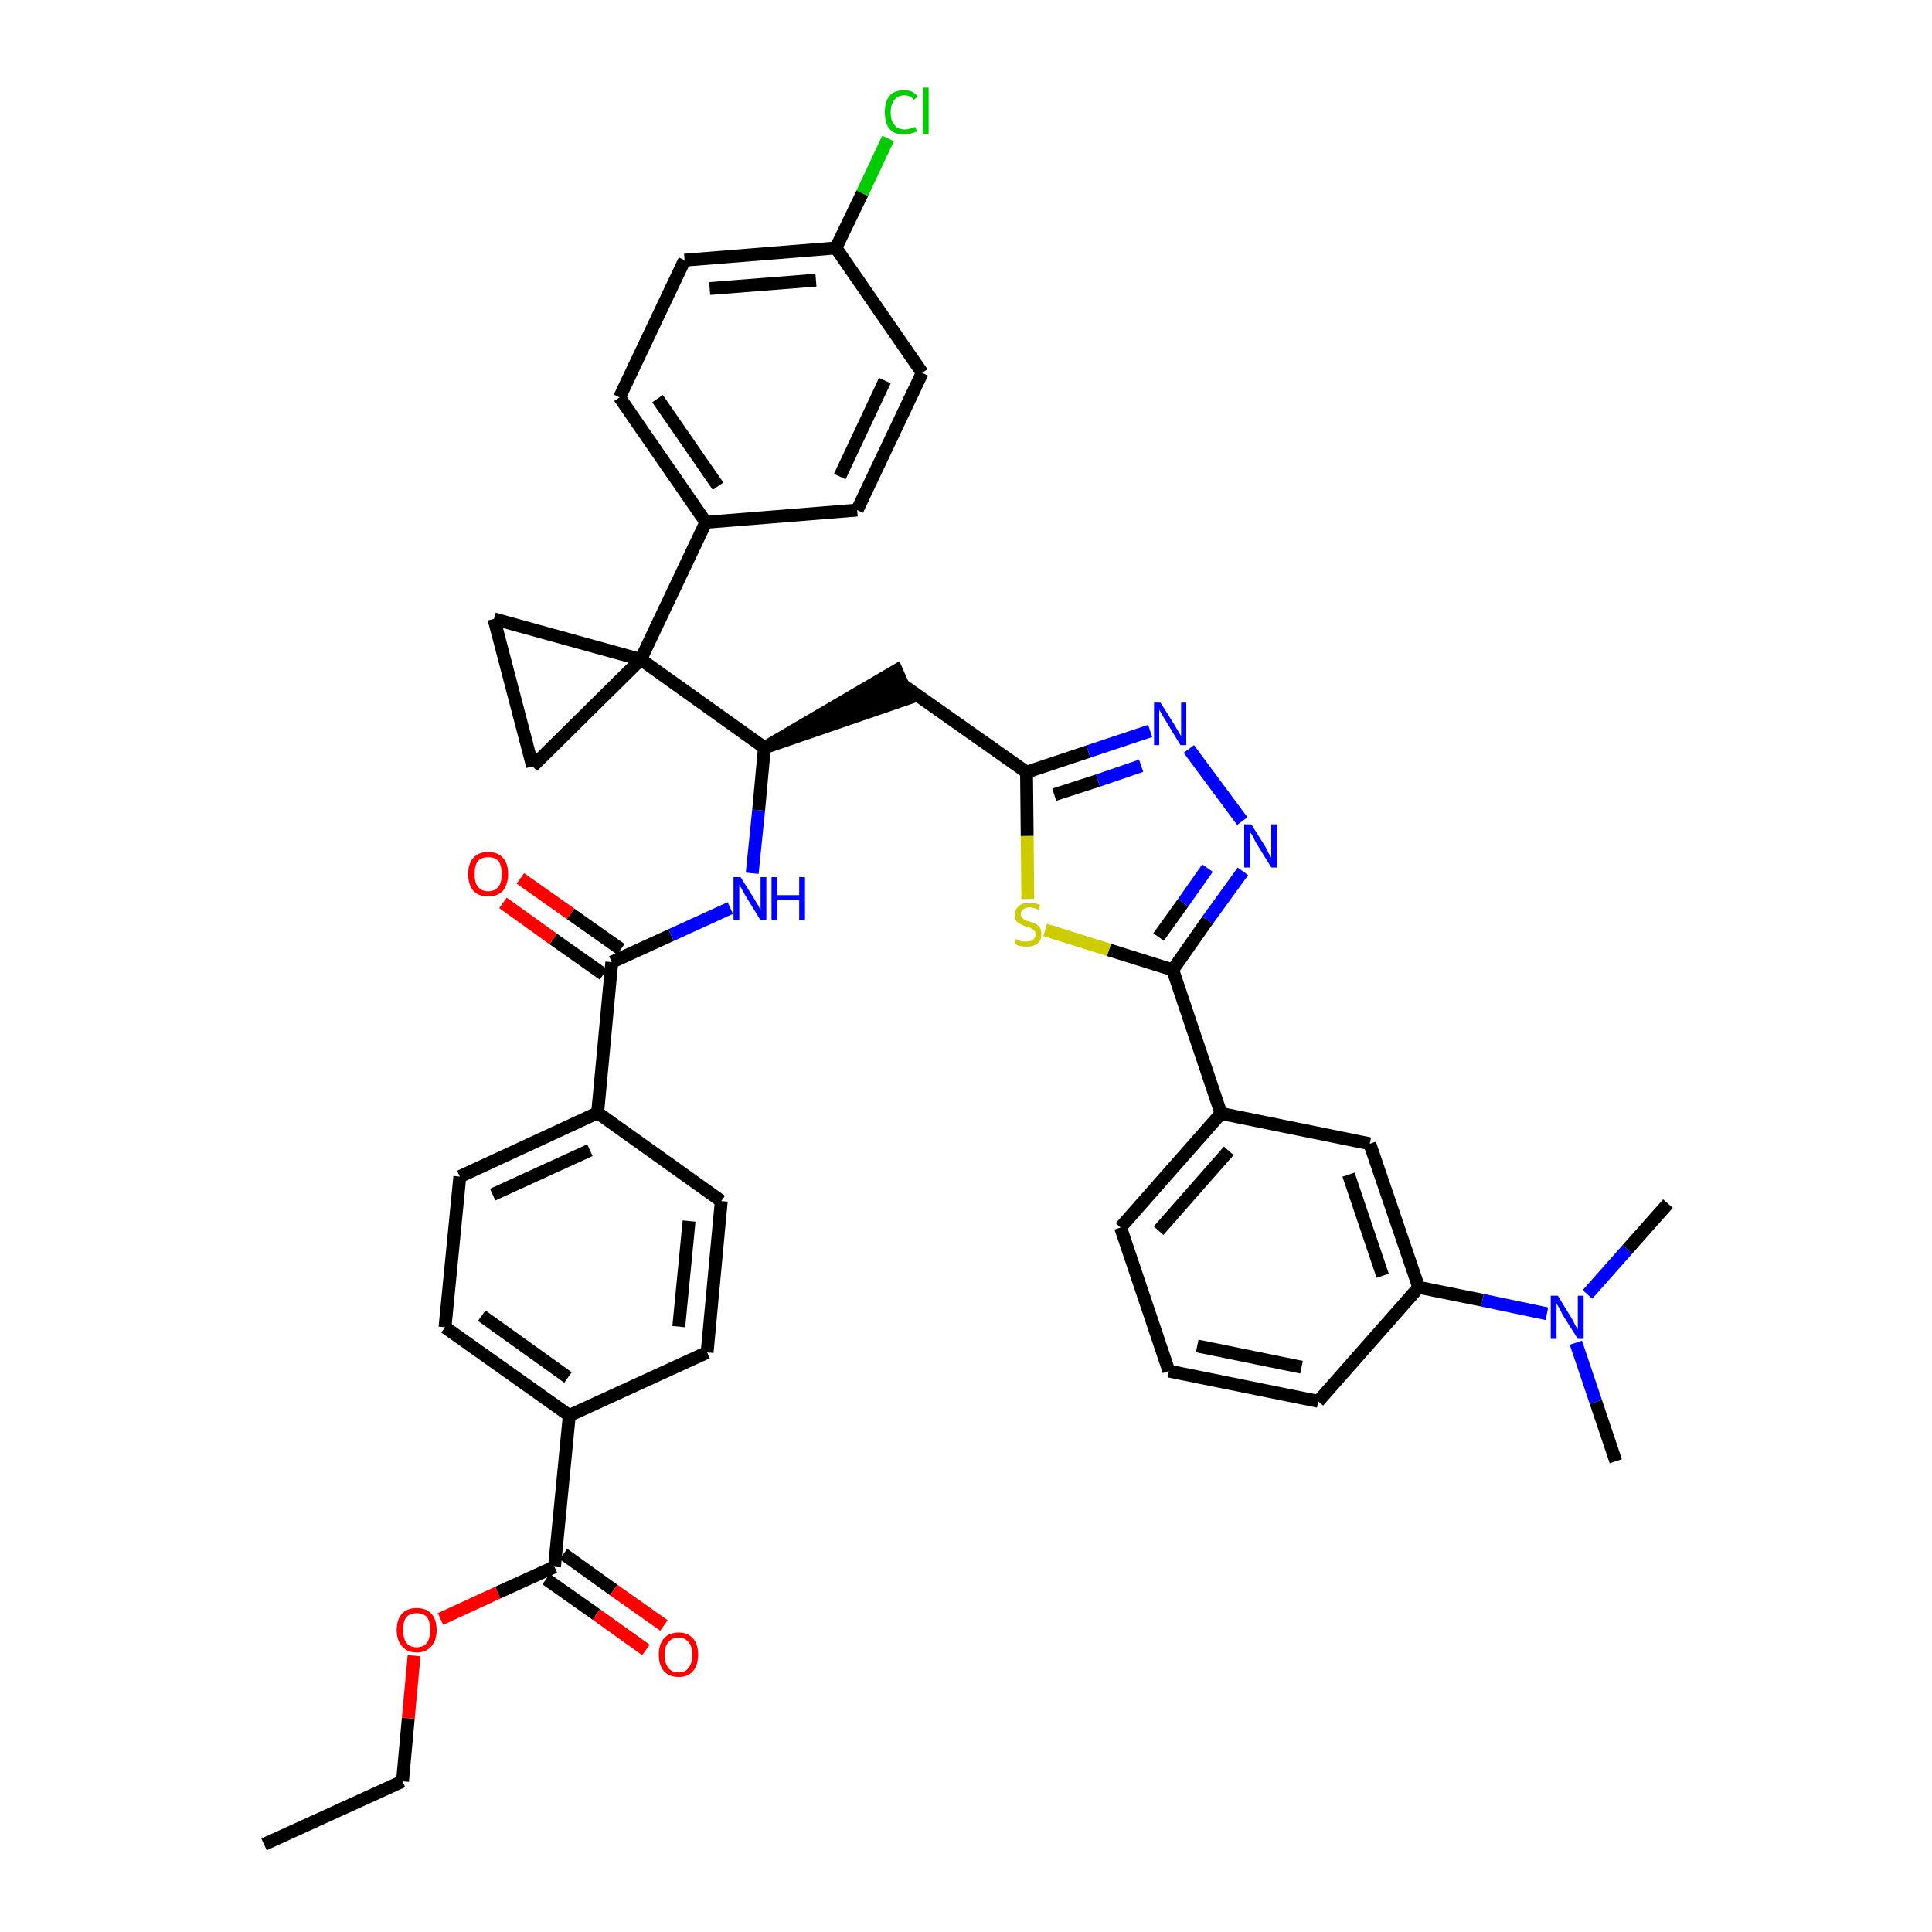 <?xml version='1.0' encoding='iso-8859-1'?>
<svg version='1.1' baseProfile='full'
              xmlns='http://www.w3.org/2000/svg'
                      xmlns:rdkit='http://www.rdkit.org/xml'
                      xmlns:xlink='http://www.w3.org/1999/xlink'
                  xml:space='preserve'
width='300px' height='300px' viewBox='0 0 300 300'>
<!-- END OF HEADER -->
<path class='bond-0 atom-0 atom-1' d='M 41.0,286.4 L 62.5,276.6' style='fill:none;fill-rule:evenodd;stroke:#000000;stroke-width:2.0px;stroke-linecap:butt;stroke-linejoin:miter;stroke-opacity:1' />
<path class='bond-1 atom-1 atom-2' d='M 62.5,276.6 L 63.4,266.8' style='fill:none;fill-rule:evenodd;stroke:#000000;stroke-width:2.0px;stroke-linecap:butt;stroke-linejoin:miter;stroke-opacity:1' />
<path class='bond-1 atom-1 atom-2' d='M 63.4,266.8 L 64.3,257.1' style='fill:none;fill-rule:evenodd;stroke:#FF0000;stroke-width:2.0px;stroke-linecap:butt;stroke-linejoin:miter;stroke-opacity:1' />
<path class='bond-2 atom-2 atom-3' d='M 68.4,251.4 L 77.3,247.3' style='fill:none;fill-rule:evenodd;stroke:#FF0000;stroke-width:2.0px;stroke-linecap:butt;stroke-linejoin:miter;stroke-opacity:1' />
<path class='bond-2 atom-2 atom-3' d='M 77.3,247.3 L 86.1,243.3' style='fill:none;fill-rule:evenodd;stroke:#000000;stroke-width:2.0px;stroke-linecap:butt;stroke-linejoin:miter;stroke-opacity:1' />
<path class='bond-3 atom-3 atom-4' d='M 84.8,245.2 L 92.6,250.7' style='fill:none;fill-rule:evenodd;stroke:#000000;stroke-width:2.0px;stroke-linecap:butt;stroke-linejoin:miter;stroke-opacity:1' />
<path class='bond-3 atom-3 atom-4' d='M 92.6,250.7 L 100.3,256.2' style='fill:none;fill-rule:evenodd;stroke:#FF0000;stroke-width:2.0px;stroke-linecap:butt;stroke-linejoin:miter;stroke-opacity:1' />
<path class='bond-3 atom-3 atom-4' d='M 87.5,241.3 L 95.3,246.9' style='fill:none;fill-rule:evenodd;stroke:#000000;stroke-width:2.0px;stroke-linecap:butt;stroke-linejoin:miter;stroke-opacity:1' />
<path class='bond-3 atom-3 atom-4' d='M 95.3,246.9 L 103.1,252.4' style='fill:none;fill-rule:evenodd;stroke:#FF0000;stroke-width:2.0px;stroke-linecap:butt;stroke-linejoin:miter;stroke-opacity:1' />
<path class='bond-4 atom-3 atom-5' d='M 86.1,243.3 L 88.4,219.8' style='fill:none;fill-rule:evenodd;stroke:#000000;stroke-width:2.0px;stroke-linecap:butt;stroke-linejoin:miter;stroke-opacity:1' />
<path class='bond-5 atom-5 atom-6' d='M 88.4,219.8 L 69.1,206.1' style='fill:none;fill-rule:evenodd;stroke:#000000;stroke-width:2.0px;stroke-linecap:butt;stroke-linejoin:miter;stroke-opacity:1' />
<path class='bond-5 atom-5 atom-6' d='M 88.2,213.9 L 74.8,204.3' style='fill:none;fill-rule:evenodd;stroke:#000000;stroke-width:2.0px;stroke-linecap:butt;stroke-linejoin:miter;stroke-opacity:1' />
<path class='bond-39 atom-39 atom-5' d='M 109.8,210.0 L 88.4,219.8' style='fill:none;fill-rule:evenodd;stroke:#000000;stroke-width:2.0px;stroke-linecap:butt;stroke-linejoin:miter;stroke-opacity:1' />
<path class='bond-6 atom-6 atom-7' d='M 69.1,206.1 L 71.4,182.7' style='fill:none;fill-rule:evenodd;stroke:#000000;stroke-width:2.0px;stroke-linecap:butt;stroke-linejoin:miter;stroke-opacity:1' />
<path class='bond-7 atom-7 atom-8' d='M 71.4,182.7 L 92.8,172.8' style='fill:none;fill-rule:evenodd;stroke:#000000;stroke-width:2.0px;stroke-linecap:butt;stroke-linejoin:miter;stroke-opacity:1' />
<path class='bond-7 atom-7 atom-8' d='M 76.5,185.5 L 91.6,178.6' style='fill:none;fill-rule:evenodd;stroke:#000000;stroke-width:2.0px;stroke-linecap:butt;stroke-linejoin:miter;stroke-opacity:1' />
<path class='bond-8 atom-8 atom-9' d='M 92.8,172.8 L 95.0,149.4' style='fill:none;fill-rule:evenodd;stroke:#000000;stroke-width:2.0px;stroke-linecap:butt;stroke-linejoin:miter;stroke-opacity:1' />
<path class='bond-37 atom-8 atom-38' d='M 92.8,172.8 L 112.0,186.5' style='fill:none;fill-rule:evenodd;stroke:#000000;stroke-width:2.0px;stroke-linecap:butt;stroke-linejoin:miter;stroke-opacity:1' />
<path class='bond-9 atom-9 atom-10' d='M 96.4,147.4 L 88.6,141.9' style='fill:none;fill-rule:evenodd;stroke:#000000;stroke-width:2.0px;stroke-linecap:butt;stroke-linejoin:miter;stroke-opacity:1' />
<path class='bond-9 atom-9 atom-10' d='M 88.6,141.9 L 80.8,136.4' style='fill:none;fill-rule:evenodd;stroke:#FF0000;stroke-width:2.0px;stroke-linecap:butt;stroke-linejoin:miter;stroke-opacity:1' />
<path class='bond-9 atom-9 atom-10' d='M 93.7,151.3 L 85.9,145.8' style='fill:none;fill-rule:evenodd;stroke:#000000;stroke-width:2.0px;stroke-linecap:butt;stroke-linejoin:miter;stroke-opacity:1' />
<path class='bond-9 atom-9 atom-10' d='M 85.9,145.8 L 78.1,140.2' style='fill:none;fill-rule:evenodd;stroke:#FF0000;stroke-width:2.0px;stroke-linecap:butt;stroke-linejoin:miter;stroke-opacity:1' />
<path class='bond-10 atom-9 atom-11' d='M 95.0,149.4 L 104.2,145.2' style='fill:none;fill-rule:evenodd;stroke:#000000;stroke-width:2.0px;stroke-linecap:butt;stroke-linejoin:miter;stroke-opacity:1' />
<path class='bond-10 atom-9 atom-11' d='M 104.2,145.2 L 113.4,141.0' style='fill:none;fill-rule:evenodd;stroke:#0000FF;stroke-width:2.0px;stroke-linecap:butt;stroke-linejoin:miter;stroke-opacity:1' />
<path class='bond-11 atom-11 atom-12' d='M 116.8,135.6 L 117.8,125.8' style='fill:none;fill-rule:evenodd;stroke:#0000FF;stroke-width:2.0px;stroke-linecap:butt;stroke-linejoin:miter;stroke-opacity:1' />
<path class='bond-11 atom-11 atom-12' d='M 117.8,125.8 L 118.7,116.1' style='fill:none;fill-rule:evenodd;stroke:#000000;stroke-width:2.0px;stroke-linecap:butt;stroke-linejoin:miter;stroke-opacity:1' />
<path class='bond-12 atom-12 atom-13' d='M 118.7,116.1 L 141.1,108.4 L 139.2,104.1 Z' style='fill:#000000;fill-rule:evenodd;fill-opacity:1;stroke:#000000;stroke-width:2.0px;stroke-linecap:butt;stroke-linejoin:miter;stroke-opacity:1;' />
<path class='bond-27 atom-12 atom-28' d='M 118.7,116.1 L 99.5,102.4' style='fill:none;fill-rule:evenodd;stroke:#000000;stroke-width:2.0px;stroke-linecap:butt;stroke-linejoin:miter;stroke-opacity:1' />
<path class='bond-13 atom-13 atom-14' d='M 140.1,106.3 L 159.4,119.9' style='fill:none;fill-rule:evenodd;stroke:#000000;stroke-width:2.0px;stroke-linecap:butt;stroke-linejoin:miter;stroke-opacity:1' />
<path class='bond-14 atom-14 atom-15' d='M 159.4,119.9 L 169.0,116.7' style='fill:none;fill-rule:evenodd;stroke:#000000;stroke-width:2.0px;stroke-linecap:butt;stroke-linejoin:miter;stroke-opacity:1' />
<path class='bond-14 atom-14 atom-15' d='M 169.0,116.7 L 178.6,113.5' style='fill:none;fill-rule:evenodd;stroke:#0000FF;stroke-width:2.0px;stroke-linecap:butt;stroke-linejoin:miter;stroke-opacity:1' />
<path class='bond-14 atom-14 atom-15' d='M 163.7,123.4 L 170.5,121.2' style='fill:none;fill-rule:evenodd;stroke:#000000;stroke-width:2.0px;stroke-linecap:butt;stroke-linejoin:miter;stroke-opacity:1' />
<path class='bond-14 atom-14 atom-15' d='M 170.5,121.2 L 177.2,118.9' style='fill:none;fill-rule:evenodd;stroke:#0000FF;stroke-width:2.0px;stroke-linecap:butt;stroke-linejoin:miter;stroke-opacity:1' />
<path class='bond-40 atom-27 atom-14' d='M 159.6,139.6 L 159.5,129.8' style='fill:none;fill-rule:evenodd;stroke:#CCCC00;stroke-width:2.0px;stroke-linecap:butt;stroke-linejoin:miter;stroke-opacity:1' />
<path class='bond-40 atom-27 atom-14' d='M 159.5,129.8 L 159.4,119.9' style='fill:none;fill-rule:evenodd;stroke:#000000;stroke-width:2.0px;stroke-linecap:butt;stroke-linejoin:miter;stroke-opacity:1' />
<path class='bond-15 atom-15 atom-16' d='M 184.6,116.3 L 192.9,127.5' style='fill:none;fill-rule:evenodd;stroke:#0000FF;stroke-width:2.0px;stroke-linecap:butt;stroke-linejoin:miter;stroke-opacity:1' />
<path class='bond-16 atom-16 atom-17' d='M 193.0,135.3 L 187.5,142.9' style='fill:none;fill-rule:evenodd;stroke:#0000FF;stroke-width:2.0px;stroke-linecap:butt;stroke-linejoin:miter;stroke-opacity:1' />
<path class='bond-16 atom-16 atom-17' d='M 187.5,142.9 L 182.1,150.6' style='fill:none;fill-rule:evenodd;stroke:#000000;stroke-width:2.0px;stroke-linecap:butt;stroke-linejoin:miter;stroke-opacity:1' />
<path class='bond-16 atom-16 atom-17' d='M 187.5,134.8 L 183.7,140.2' style='fill:none;fill-rule:evenodd;stroke:#0000FF;stroke-width:2.0px;stroke-linecap:butt;stroke-linejoin:miter;stroke-opacity:1' />
<path class='bond-16 atom-16 atom-17' d='M 183.7,140.2 L 179.9,145.5' style='fill:none;fill-rule:evenodd;stroke:#000000;stroke-width:2.0px;stroke-linecap:butt;stroke-linejoin:miter;stroke-opacity:1' />
<path class='bond-17 atom-17 atom-18' d='M 182.1,150.6 L 189.6,172.9' style='fill:none;fill-rule:evenodd;stroke:#000000;stroke-width:2.0px;stroke-linecap:butt;stroke-linejoin:miter;stroke-opacity:1' />
<path class='bond-26 atom-17 atom-27' d='M 182.1,150.6 L 172.2,147.5' style='fill:none;fill-rule:evenodd;stroke:#000000;stroke-width:2.0px;stroke-linecap:butt;stroke-linejoin:miter;stroke-opacity:1' />
<path class='bond-26 atom-17 atom-27' d='M 172.2,147.5 L 162.3,144.4' style='fill:none;fill-rule:evenodd;stroke:#CCCC00;stroke-width:2.0px;stroke-linecap:butt;stroke-linejoin:miter;stroke-opacity:1' />
<path class='bond-18 atom-18 atom-19' d='M 189.6,172.9 L 174.0,190.6' style='fill:none;fill-rule:evenodd;stroke:#000000;stroke-width:2.0px;stroke-linecap:butt;stroke-linejoin:miter;stroke-opacity:1' />
<path class='bond-18 atom-18 atom-19' d='M 190.8,178.7 L 179.9,191.1' style='fill:none;fill-rule:evenodd;stroke:#000000;stroke-width:2.0px;stroke-linecap:butt;stroke-linejoin:miter;stroke-opacity:1' />
<path class='bond-42 atom-26 atom-18' d='M 212.7,177.6 L 189.6,172.9' style='fill:none;fill-rule:evenodd;stroke:#000000;stroke-width:2.0px;stroke-linecap:butt;stroke-linejoin:miter;stroke-opacity:1' />
<path class='bond-19 atom-19 atom-20' d='M 174.0,190.6 L 181.5,212.9' style='fill:none;fill-rule:evenodd;stroke:#000000;stroke-width:2.0px;stroke-linecap:butt;stroke-linejoin:miter;stroke-opacity:1' />
<path class='bond-20 atom-20 atom-21' d='M 181.5,212.9 L 204.7,217.6' style='fill:none;fill-rule:evenodd;stroke:#000000;stroke-width:2.0px;stroke-linecap:butt;stroke-linejoin:miter;stroke-opacity:1' />
<path class='bond-20 atom-20 atom-21' d='M 185.9,209.0 L 202.1,212.3' style='fill:none;fill-rule:evenodd;stroke:#000000;stroke-width:2.0px;stroke-linecap:butt;stroke-linejoin:miter;stroke-opacity:1' />
<path class='bond-21 atom-21 atom-22' d='M 204.7,217.6 L 220.3,199.9' style='fill:none;fill-rule:evenodd;stroke:#000000;stroke-width:2.0px;stroke-linecap:butt;stroke-linejoin:miter;stroke-opacity:1' />
<path class='bond-22 atom-22 atom-23' d='M 220.3,199.9 L 230.2,201.9' style='fill:none;fill-rule:evenodd;stroke:#000000;stroke-width:2.0px;stroke-linecap:butt;stroke-linejoin:miter;stroke-opacity:1' />
<path class='bond-22 atom-22 atom-23' d='M 230.2,201.9 L 240.2,204.0' style='fill:none;fill-rule:evenodd;stroke:#0000FF;stroke-width:2.0px;stroke-linecap:butt;stroke-linejoin:miter;stroke-opacity:1' />
<path class='bond-25 atom-22 atom-26' d='M 220.3,199.9 L 212.7,177.6' style='fill:none;fill-rule:evenodd;stroke:#000000;stroke-width:2.0px;stroke-linecap:butt;stroke-linejoin:miter;stroke-opacity:1' />
<path class='bond-25 atom-22 atom-26' d='M 214.7,198.1 L 209.4,182.4' style='fill:none;fill-rule:evenodd;stroke:#000000;stroke-width:2.0px;stroke-linecap:butt;stroke-linejoin:miter;stroke-opacity:1' />
<path class='bond-23 atom-23 atom-24' d='M 244.7,208.5 L 247.8,217.7' style='fill:none;fill-rule:evenodd;stroke:#0000FF;stroke-width:2.0px;stroke-linecap:butt;stroke-linejoin:miter;stroke-opacity:1' />
<path class='bond-23 atom-23 atom-24' d='M 247.8,217.7 L 250.9,226.9' style='fill:none;fill-rule:evenodd;stroke:#000000;stroke-width:2.0px;stroke-linecap:butt;stroke-linejoin:miter;stroke-opacity:1' />
<path class='bond-24 atom-23 atom-25' d='M 246.5,201.0 L 252.7,194.0' style='fill:none;fill-rule:evenodd;stroke:#0000FF;stroke-width:2.0px;stroke-linecap:butt;stroke-linejoin:miter;stroke-opacity:1' />
<path class='bond-24 atom-23 atom-25' d='M 252.7,194.0 L 259.0,186.9' style='fill:none;fill-rule:evenodd;stroke:#000000;stroke-width:2.0px;stroke-linecap:butt;stroke-linejoin:miter;stroke-opacity:1' />
<path class='bond-28 atom-28 atom-29' d='M 99.5,102.4 L 109.6,81.1' style='fill:none;fill-rule:evenodd;stroke:#000000;stroke-width:2.0px;stroke-linecap:butt;stroke-linejoin:miter;stroke-opacity:1' />
<path class='bond-35 atom-28 atom-36' d='M 99.5,102.4 L 76.7,96.1' style='fill:none;fill-rule:evenodd;stroke:#000000;stroke-width:2.0px;stroke-linecap:butt;stroke-linejoin:miter;stroke-opacity:1' />
<path class='bond-41 atom-37 atom-28' d='M 82.7,119.0 L 99.5,102.4' style='fill:none;fill-rule:evenodd;stroke:#000000;stroke-width:2.0px;stroke-linecap:butt;stroke-linejoin:miter;stroke-opacity:1' />
<path class='bond-29 atom-29 atom-30' d='M 109.6,81.1 L 96.2,61.7' style='fill:none;fill-rule:evenodd;stroke:#000000;stroke-width:2.0px;stroke-linecap:butt;stroke-linejoin:miter;stroke-opacity:1' />
<path class='bond-29 atom-29 atom-30' d='M 111.5,75.5 L 102.1,61.9' style='fill:none;fill-rule:evenodd;stroke:#000000;stroke-width:2.0px;stroke-linecap:butt;stroke-linejoin:miter;stroke-opacity:1' />
<path class='bond-43 atom-35 atom-29' d='M 133.1,79.2 L 109.6,81.1' style='fill:none;fill-rule:evenodd;stroke:#000000;stroke-width:2.0px;stroke-linecap:butt;stroke-linejoin:miter;stroke-opacity:1' />
<path class='bond-30 atom-30 atom-31' d='M 96.2,61.7 L 106.3,40.4' style='fill:none;fill-rule:evenodd;stroke:#000000;stroke-width:2.0px;stroke-linecap:butt;stroke-linejoin:miter;stroke-opacity:1' />
<path class='bond-31 atom-31 atom-32' d='M 106.3,40.4 L 129.8,38.5' style='fill:none;fill-rule:evenodd;stroke:#000000;stroke-width:2.0px;stroke-linecap:butt;stroke-linejoin:miter;stroke-opacity:1' />
<path class='bond-31 atom-31 atom-32' d='M 110.2,44.8 L 126.7,43.5' style='fill:none;fill-rule:evenodd;stroke:#000000;stroke-width:2.0px;stroke-linecap:butt;stroke-linejoin:miter;stroke-opacity:1' />
<path class='bond-32 atom-32 atom-33' d='M 129.8,38.5 L 133.9,30.0' style='fill:none;fill-rule:evenodd;stroke:#000000;stroke-width:2.0px;stroke-linecap:butt;stroke-linejoin:miter;stroke-opacity:1' />
<path class='bond-32 atom-32 atom-33' d='M 133.9,30.0 L 137.9,21.5' style='fill:none;fill-rule:evenodd;stroke:#00CC00;stroke-width:2.0px;stroke-linecap:butt;stroke-linejoin:miter;stroke-opacity:1' />
<path class='bond-33 atom-32 atom-34' d='M 129.8,38.5 L 143.2,57.9' style='fill:none;fill-rule:evenodd;stroke:#000000;stroke-width:2.0px;stroke-linecap:butt;stroke-linejoin:miter;stroke-opacity:1' />
<path class='bond-34 atom-34 atom-35' d='M 143.2,57.9 L 133.1,79.2' style='fill:none;fill-rule:evenodd;stroke:#000000;stroke-width:2.0px;stroke-linecap:butt;stroke-linejoin:miter;stroke-opacity:1' />
<path class='bond-34 atom-34 atom-35' d='M 137.4,59.1 L 130.4,74.0' style='fill:none;fill-rule:evenodd;stroke:#000000;stroke-width:2.0px;stroke-linecap:butt;stroke-linejoin:miter;stroke-opacity:1' />
<path class='bond-36 atom-36 atom-37' d='M 76.7,96.1 L 82.7,119.0' style='fill:none;fill-rule:evenodd;stroke:#000000;stroke-width:2.0px;stroke-linecap:butt;stroke-linejoin:miter;stroke-opacity:1' />
<path class='bond-38 atom-38 atom-39' d='M 112.0,186.5 L 109.8,210.0' style='fill:none;fill-rule:evenodd;stroke:#000000;stroke-width:2.0px;stroke-linecap:butt;stroke-linejoin:miter;stroke-opacity:1' />
<path class='bond-38 atom-38 atom-39' d='M 107.0,189.6 L 105.4,206.0' style='fill:none;fill-rule:evenodd;stroke:#000000;stroke-width:2.0px;stroke-linecap:butt;stroke-linejoin:miter;stroke-opacity:1' />
<path  class='atom-2' d='M 61.6 253.1
Q 61.6 251.5, 62.4 250.6
Q 63.2 249.7, 64.7 249.7
Q 66.2 249.7, 67.0 250.6
Q 67.8 251.5, 67.8 253.1
Q 67.8 254.7, 67.0 255.6
Q 66.2 256.6, 64.7 256.6
Q 63.2 256.6, 62.4 255.6
Q 61.6 254.7, 61.6 253.1
M 64.7 255.8
Q 65.7 255.8, 66.3 255.1
Q 66.8 254.4, 66.8 253.1
Q 66.8 251.8, 66.3 251.1
Q 65.7 250.5, 64.7 250.5
Q 63.7 250.5, 63.1 251.1
Q 62.6 251.8, 62.6 253.1
Q 62.6 254.4, 63.1 255.1
Q 63.7 255.8, 64.7 255.8
' fill='#FF0000'/>
<path  class='atom-4' d='M 102.3 256.9
Q 102.3 255.3, 103.1 254.4
Q 103.9 253.5, 105.4 253.5
Q 106.8 253.5, 107.6 254.4
Q 108.4 255.3, 108.4 256.9
Q 108.4 258.6, 107.6 259.5
Q 106.8 260.4, 105.4 260.4
Q 103.9 260.4, 103.1 259.5
Q 102.3 258.6, 102.3 256.9
M 105.4 259.7
Q 106.4 259.7, 106.9 259.0
Q 107.5 258.3, 107.5 256.9
Q 107.5 255.6, 106.9 255.0
Q 106.4 254.3, 105.4 254.3
Q 104.3 254.3, 103.8 255.0
Q 103.2 255.6, 103.2 256.9
Q 103.2 258.3, 103.8 259.0
Q 104.3 259.7, 105.4 259.7
' fill='#FF0000'/>
<path  class='atom-10' d='M 72.7 135.7
Q 72.7 134.1, 73.5 133.2
Q 74.3 132.3, 75.8 132.3
Q 77.3 132.3, 78.1 133.2
Q 78.9 134.1, 78.9 135.7
Q 78.9 137.3, 78.1 138.3
Q 77.3 139.2, 75.8 139.2
Q 74.3 139.2, 73.5 138.3
Q 72.7 137.4, 72.7 135.7
M 75.8 138.4
Q 76.8 138.4, 77.4 137.7
Q 77.9 137.1, 77.9 135.7
Q 77.9 134.4, 77.4 133.7
Q 76.8 133.1, 75.8 133.1
Q 74.8 133.1, 74.2 133.7
Q 73.7 134.4, 73.7 135.7
Q 73.7 137.1, 74.2 137.7
Q 74.8 138.4, 75.8 138.4
' fill='#FF0000'/>
<path  class='atom-11' d='M 115.0 136.2
L 117.2 139.7
Q 117.4 140.1, 117.8 140.7
Q 118.1 141.4, 118.1 141.4
L 118.1 136.2
L 119.0 136.2
L 119.0 142.9
L 118.1 142.9
L 115.7 139.0
Q 115.5 138.6, 115.2 138.1
Q 114.9 137.5, 114.8 137.4
L 114.8 142.9
L 113.9 142.9
L 113.9 136.2
L 115.0 136.2
' fill='#0000FF'/>
<path  class='atom-11' d='M 119.8 136.2
L 120.7 136.2
L 120.7 139.0
L 124.1 139.0
L 124.1 136.2
L 125.0 136.2
L 125.0 142.9
L 124.1 142.9
L 124.1 139.8
L 120.7 139.8
L 120.7 142.9
L 119.8 142.9
L 119.8 136.2
' fill='#0000FF'/>
<path  class='atom-15' d='M 180.2 109.1
L 182.4 112.6
Q 182.6 113.0, 183.0 113.6
Q 183.3 114.2, 183.4 114.3
L 183.4 109.1
L 184.2 109.1
L 184.2 115.7
L 183.3 115.7
L 181.0 111.9
Q 180.7 111.4, 180.4 110.9
Q 180.1 110.4, 180.0 110.2
L 180.0 115.7
L 179.2 115.7
L 179.2 109.1
L 180.2 109.1
' fill='#0000FF'/>
<path  class='atom-16' d='M 194.3 128.0
L 196.5 131.5
Q 196.7 131.9, 197.0 132.5
Q 197.4 133.1, 197.4 133.2
L 197.4 128.0
L 198.3 128.0
L 198.3 134.7
L 197.4 134.7
L 195.0 130.8
Q 194.8 130.4, 194.5 129.8
Q 194.2 129.3, 194.1 129.2
L 194.1 134.7
L 193.2 134.7
L 193.2 128.0
L 194.3 128.0
' fill='#0000FF'/>
<path  class='atom-23' d='M 241.9 201.2
L 244.1 204.8
Q 244.3 205.1, 244.6 205.8
Q 245.0 206.4, 245.0 206.4
L 245.0 201.2
L 245.9 201.2
L 245.9 207.9
L 245.0 207.9
L 242.6 204.1
Q 242.4 203.6, 242.1 203.1
Q 241.8 202.6, 241.7 202.4
L 241.7 207.9
L 240.8 207.9
L 240.8 201.2
L 241.9 201.2
' fill='#0000FF'/>
<path  class='atom-27' d='M 157.7 145.8
Q 157.8 145.8, 158.1 146.0
Q 158.4 146.1, 158.8 146.2
Q 159.1 146.2, 159.4 146.2
Q 160.1 146.2, 160.4 145.9
Q 160.8 145.6, 160.8 145.1
Q 160.8 144.7, 160.6 144.5
Q 160.4 144.3, 160.2 144.2
Q 159.9 144.0, 159.4 143.9
Q 158.8 143.7, 158.5 143.5
Q 158.1 143.4, 157.8 143.0
Q 157.6 142.7, 157.6 142.1
Q 157.6 141.2, 158.2 140.7
Q 158.7 140.2, 159.9 140.2
Q 160.6 140.2, 161.5 140.5
L 161.3 141.3
Q 160.5 140.9, 159.9 140.9
Q 159.3 140.9, 158.9 141.2
Q 158.5 141.5, 158.5 141.9
Q 158.5 142.3, 158.7 142.5
Q 158.9 142.7, 159.2 142.9
Q 159.4 143.0, 159.9 143.1
Q 160.5 143.3, 160.9 143.5
Q 161.2 143.7, 161.5 144.1
Q 161.7 144.4, 161.7 145.1
Q 161.7 146.0, 161.1 146.5
Q 160.5 147.0, 159.5 147.0
Q 158.9 147.0, 158.4 146.9
Q 158.0 146.8, 157.5 146.5
L 157.7 145.8
' fill='#CCCC00'/>
<path  class='atom-33' d='M 137.4 17.4
Q 137.4 15.8, 138.1 14.9
Q 138.9 14.0, 140.4 14.0
Q 141.8 14.0, 142.5 15.0
L 141.9 15.5
Q 141.4 14.8, 140.4 14.8
Q 139.4 14.8, 138.9 15.5
Q 138.3 16.2, 138.3 17.4
Q 138.3 18.8, 138.9 19.4
Q 139.4 20.1, 140.5 20.1
Q 141.2 20.1, 142.1 19.7
L 142.4 20.4
Q 142.0 20.6, 141.5 20.7
Q 141.0 20.9, 140.4 20.9
Q 138.9 20.9, 138.1 20.0
Q 137.4 19.1, 137.4 17.4
' fill='#00CC00'/>
<path  class='atom-33' d='M 143.3 13.6
L 144.2 13.6
L 144.2 20.8
L 143.3 20.8
L 143.3 13.6
' fill='#00CC00'/>
</svg>
